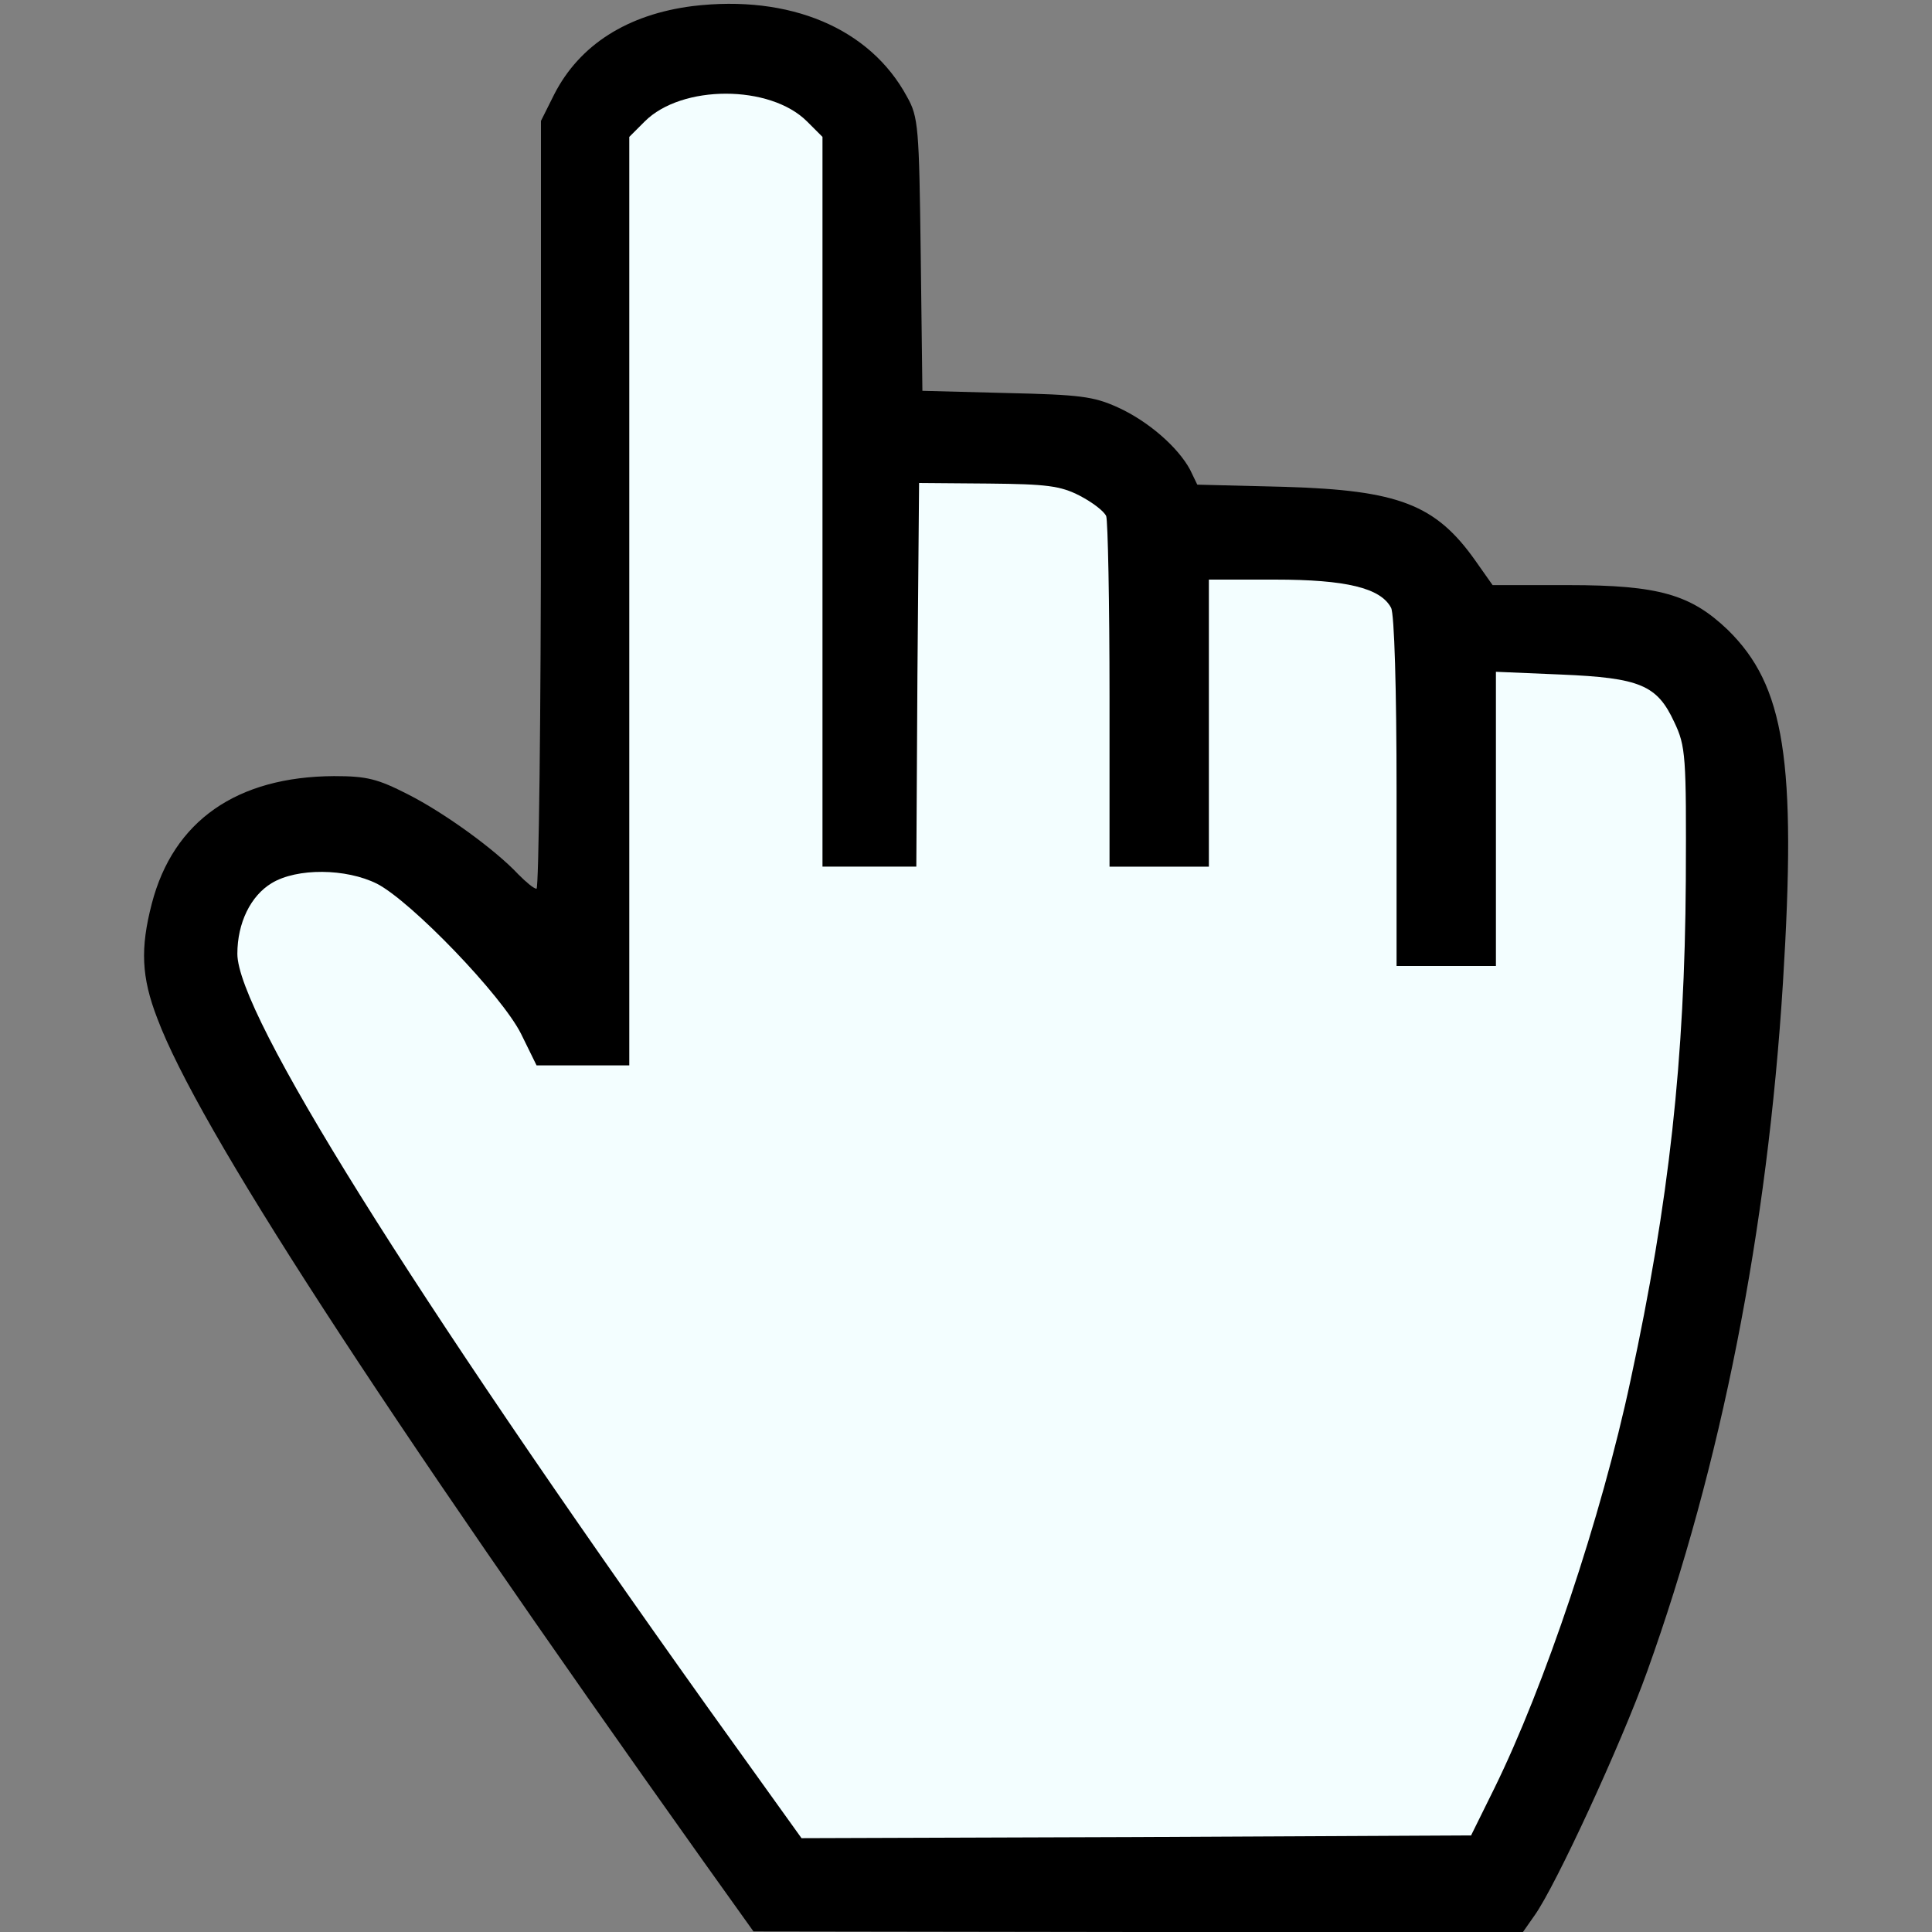 <?xml version="1.0" encoding="utf-8"?>
<!DOCTYPE svg PUBLIC "-//W3C//DTD SVG 1.0//EN" "http://www.w3.org/TR/2001/REC-SVG-20010904/DTD/svg10.dtd">
<svg version="1.0" xmlns="http://www.w3.org/2000/svg" width="32px" height="32px" viewBox="0 0 350 350" preserveAspectRatio="xMidYMid meet">
 <rect x="0" y="0" width="350" height="350" fill="#808080" stroke="none"/>
 <g fill="#000000">
  <path d="M127.5 337.3 c-59.2 -83.2 -91.7 -133.3 -99 -152.8 -2.9 -7.5 -3.1 -12.7 -1 -20.8 3.9 -15 15.4 -23 33 -23.1 6 0 7.9 0.5 13.4 3.3 6.7 3.4 15.9 10.1 20 14.5 1.4 1.4 2.8 2.6 3.3 2.6 0.4 0 0.8 -31.3 0.8 -69.5 l0 -69.6 2.4 -4.8 c4.6 -9 13.3 -14.5 25.1 -16 17.6 -2.1 32.1 4 38.8 16.4 2.1 3.7 2.2 5.6 2.5 28.7 l0.3 24.6 15.2 0.4 c13.3 0.3 15.8 0.6 20.2 2.6 5.5 2.5 10.9 7.2 13.1 11.3 l1.3 2.7 15.8 0.4 c20.7 0.6 27.4 3.2 34.6 13.4 l3.1 4.4 13.8 0 c16.3 0 22.1 1.7 28.8 8.1 10.3 10.1 12.5 23.6 10 63.9 -2.8 44.9 -11.2 87.5 -24.6 124.8 -4.7 13.1 -16.6 38.9 -20.4 44.2 l-2.1 3 -69.7 0 -69.7 -0.1 -9 -12.6z m140.2 -16.3 c20.7 -42 34.3 -105.2 34.7 -161.5 0.1 -19.6 0 -21.3 -2.1 -25.7 -2.8 -6.1 -6.2 -7.8 -17.4 -8.5 l-8.9 -0.6 0 26.7 0 26.6 -12 0 -12 0 0 -31.6 c0 -18.5 -0.4 -32.3 -1 -33.3 -1.7 -3.2 -8.3 -5.1 -18 -5.1 l-9 0 0 26 0 26 -12 0 -12 0 0 -30.9 c0 -17 -0.3 -31.7 -0.6 -32.6 -1.4 -3.5 -8.1 -5.6 -18.3 -5.8 l-9.6 -0.2 -0.3 34.8 -0.2 34.7 -11.5 0 -11.5 0 0 -65.8 c0 -71.9 0.3 -68.5 -5.8 -71.6 -7.1 -3.6 -15.3 -2.6 -20.4 2.4 l-2.8 2.8 0 84.1 0 84.1 -11.4 0 -11.4 0 -2.8 -5.7 c-1.9 -3.8 -6.2 -9.2 -12.4 -15.4 -9.8 -9.9 -15.7 -13.9 -20.8 -13.9 -4.2 0 -9.4 3.9 -11 8.3 -1.4 3.6 -1.3 3.9 2.7 12.4 9.7 20.2 40.3 67.1 81.3 124.6 l17 23.7 57.6 -0.2 57.7 -0.3 4.2 -8.5z"/>
 </g>
 <g fill="#f3feff">
  <path d="M128.2 309.3 c-54.1 -75.9 -85.2 -125.7 -85.2 -136.5 0 -5.6 2.4 -10.5 6.2 -12.8 4.6 -2.8 13.5 -2.7 19.1 0.1 6.2 3.2 22.6 20.2 26.1 27.2 l2.8 5.7 8.4 0 8.4 0 0 -84.1 0 -84.1 2.8 -2.8 c6.7 -6.7 22.7 -6.7 29.4 0 l2.8 2.8 0 66.1 0 66.1 8.5 0 8.5 0 0.2 -34.7 0.3 -34.8 12.5 0.1 c10.6 0.1 13.1 0.4 16.6 2.2 2.3 1.2 4.4 2.8 4.8 3.7 0.3 0.9 0.6 15.6 0.6 32.6 l0 30.9 9 0 9 0 0 -26 0 -26 12 0 c12.8 0 19.1 1.5 21 5.1 0.6 1 1 14.8 1 33.3 l0 31.6 9 0 9 0 0 -26.6 0 -26.7 11.8 0.5 c14.3 0.6 17.4 1.9 20.5 8.6 2.1 4.4 2.2 6.1 2.1 28.7 -0.2 32.4 -3 58.1 -10 90.5 -5.3 24.9 -15.6 55.5 -24.7 74 l-4.2 8.5 -60.7 0.3 -60.6 0.2 -17 -23.7z"/>
 </g>
</svg>